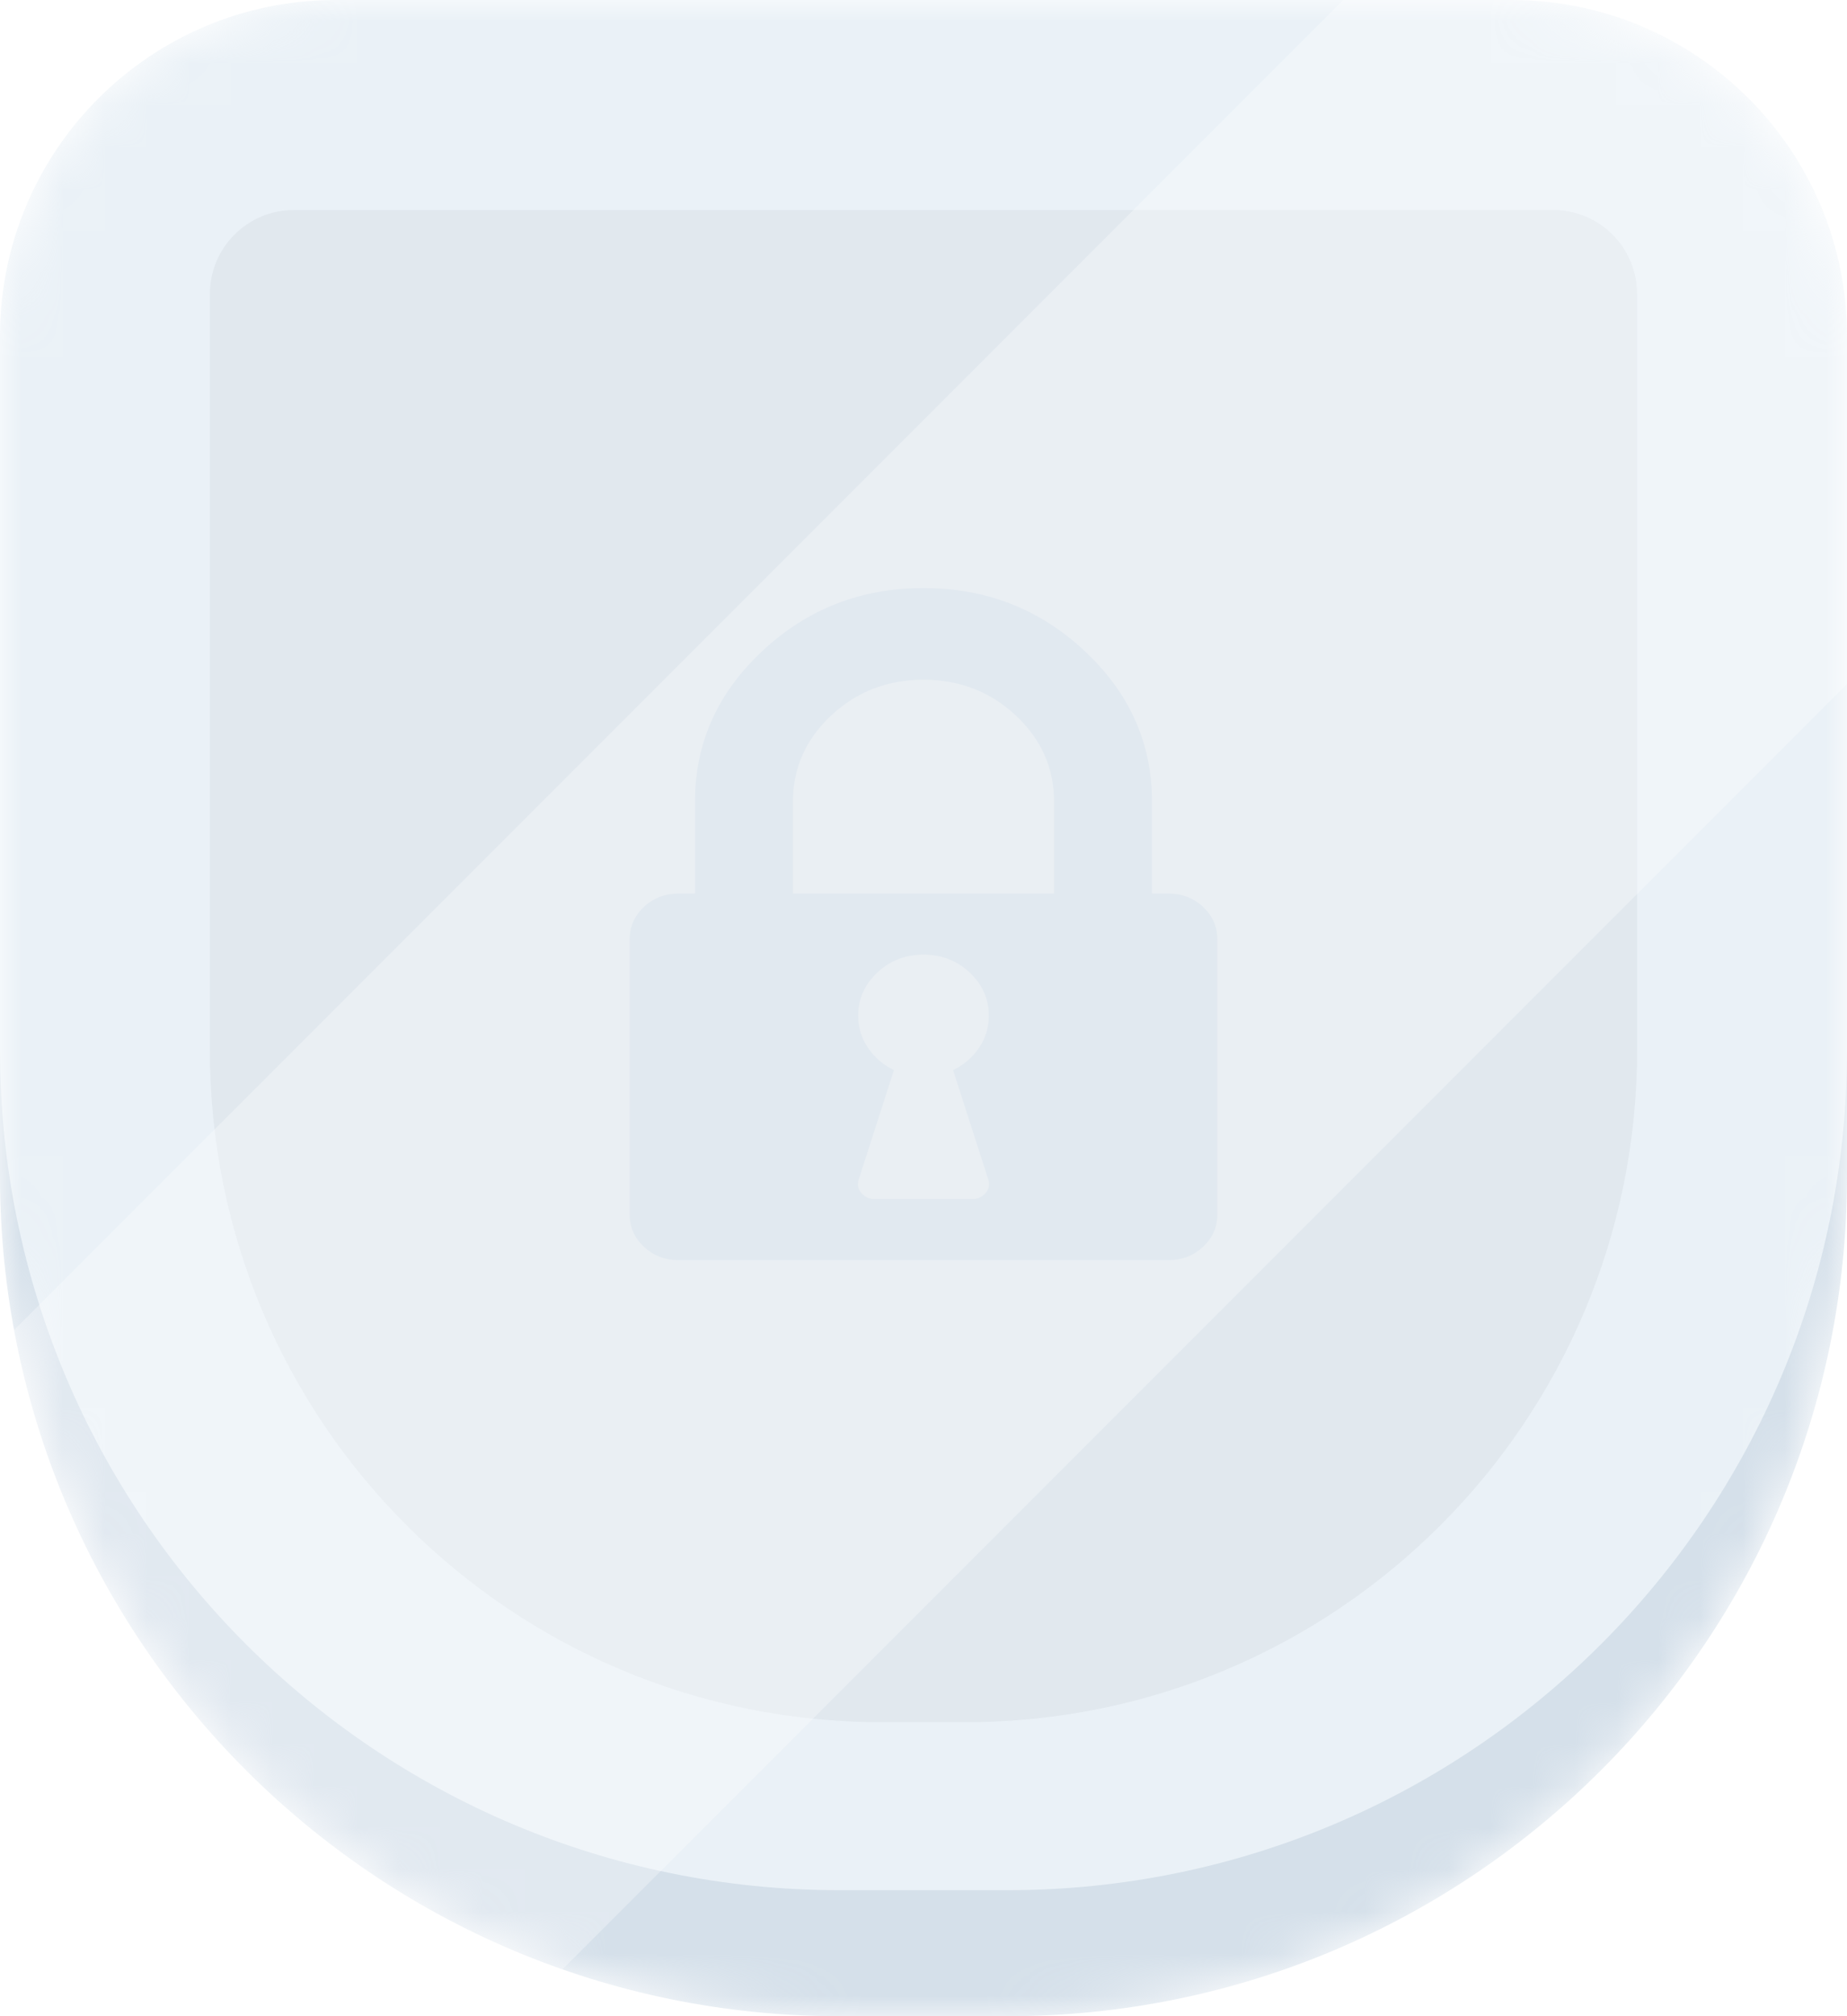 <svg  viewBox="0 0 44 48" fill="none" xmlns="http://www.w3.org/2000/svg">
<g opacity="0.5">
<mask id="mask0_9161_9969" style="mask-type:alpha" maskUnits="userSpaceOnUse" x="0" y="0" width="44" height="48">
<path d="M0 11C0 6.582 3.582 3 8 3H36C40.418 3 44 6.582 44 11V28C44 39.046 35.046 48 24 48H20C8.954 48 0 39.046 0 28V11Z" fill="#ABC1D5"/>
<path d="M0 8C0 3.582 3.582 0 8 0H36C40.418 0 44 3.582 44 8V25C44 36.046 35.046 45 24 45H20C8.954 45 0 36.046 0 25V8Z" fill="#D6E4EF"/>
<path d="M5 7C5 5.895 5.895 5 7 5H37C38.105 5 39 5.895 39 7V25C39 33.837 31.837 41 23 41H21C12.163 41 5 33.837 5 25V7Z" fill="#C3D1DE"/>
</mask>
<g mask="url(#mask0_9161_9969)">
<path d="M0 11C0 6.582 3.582 3 8 3H36C40.418 3 44 6.582 44 11V28C44 39.046 35.046 48 24 48H20C8.954 48 0 39.046 0 28V11Z" fill="#ABC1D5"/>
<path d="M0 8C0 3.582 3.582 0 8 0H36C40.418 0 44 3.582 44 8V25C44 36.046 35.046 45 24 45H20C8.954 45 0 36.046 0 25V8Z" fill="#D6E4EF"/>
<path d="M5 7C5 5.895 5.895 5 7 5H37C38.105 5 39 5.895 39 7V25C39 33.837 31.837 41 23 41H21C12.163 41 5 33.837 5 25V7Z" fill="#C3D1DE"/>
<g filter="url(#filter0_i_9161_9969)">
<path d="M23.556 23.182C23.556 22.78 23.404 22.438 23.1 22.153C22.796 21.869 22.429 21.727 22 21.727C21.571 21.727 21.204 21.869 20.9 22.153C20.596 22.438 20.444 22.78 20.444 23.182C20.444 23.462 20.521 23.716 20.675 23.943C20.829 24.171 21.036 24.349 21.295 24.477L20.457 27.079C20.416 27.193 20.436 27.299 20.517 27.398C20.598 27.496 20.704 27.546 20.833 27.546H23.167C23.296 27.546 23.402 27.496 23.483 27.398C23.564 27.299 23.584 27.193 23.543 27.079L22.705 24.477C22.964 24.349 23.171 24.171 23.325 23.943C23.479 23.716 23.556 23.462 23.556 23.182ZM18.889 20.273H25.111V18.091C25.111 17.288 24.807 16.602 24.2 16.034C23.592 15.466 22.859 15.182 22 15.182C21.141 15.182 20.408 15.466 19.8 16.034C19.193 16.602 18.889 17.288 18.889 18.091V20.273ZM29 21.364V27.909C29 28.212 28.887 28.47 28.66 28.682C28.433 28.894 28.157 29 27.833 29H16.167C15.843 29 15.567 28.894 15.34 28.682C15.113 28.47 15 28.212 15 27.909V21.364C15 21.061 15.113 20.803 15.34 20.591C15.567 20.379 15.843 20.273 16.167 20.273H16.556V18.091C16.556 16.697 17.09 15.5 18.16 14.5C19.229 13.5 20.509 13 22 13C23.491 13 24.771 13.5 25.84 14.5C26.91 15.5 27.444 16.697 27.444 18.091V20.273H27.833C28.157 20.273 28.433 20.379 28.66 20.591C28.887 20.803 29 21.061 29 21.364Z" fill="#ABC1D5"/>
</g>
<rect opacity="0.3" x="40" y="-8" width="20" height="70.872" transform="rotate(45 40 -8)" fill="white"/>
</g>
</g>
<defs>
<filter id="filter0_i_9161_9969" x="15" y="13" width="14" height="17" filterUnits="userSpaceOnUse" color-interpolation-filters="sRGB">
<feFlood flood-opacity="0" result="BackgroundImageFix"/>
<feBlend mode="normal" in="SourceGraphic" in2="BackgroundImageFix" result="shape"/>
<feColorMatrix in="SourceAlpha" type="matrix" values="0 0 0 0 0 0 0 0 0 0 0 0 0 0 0 0 0 0 127 0" result="hardAlpha"/>
<feOffset dy="1"/>
<feGaussianBlur stdDeviation="4"/>
<feComposite in2="hardAlpha" operator="arithmetic" k2="-1" k3="1"/>
<feColorMatrix type="matrix" values="0 0 0 0 0 0 0 0 0 0 0 0 0 0 0 0 0 0 0.6 0"/>
<feBlend mode="normal" in2="shape" result="effect1_innerShadow_9161_9969"/>
</filter>
</defs>
</svg>
